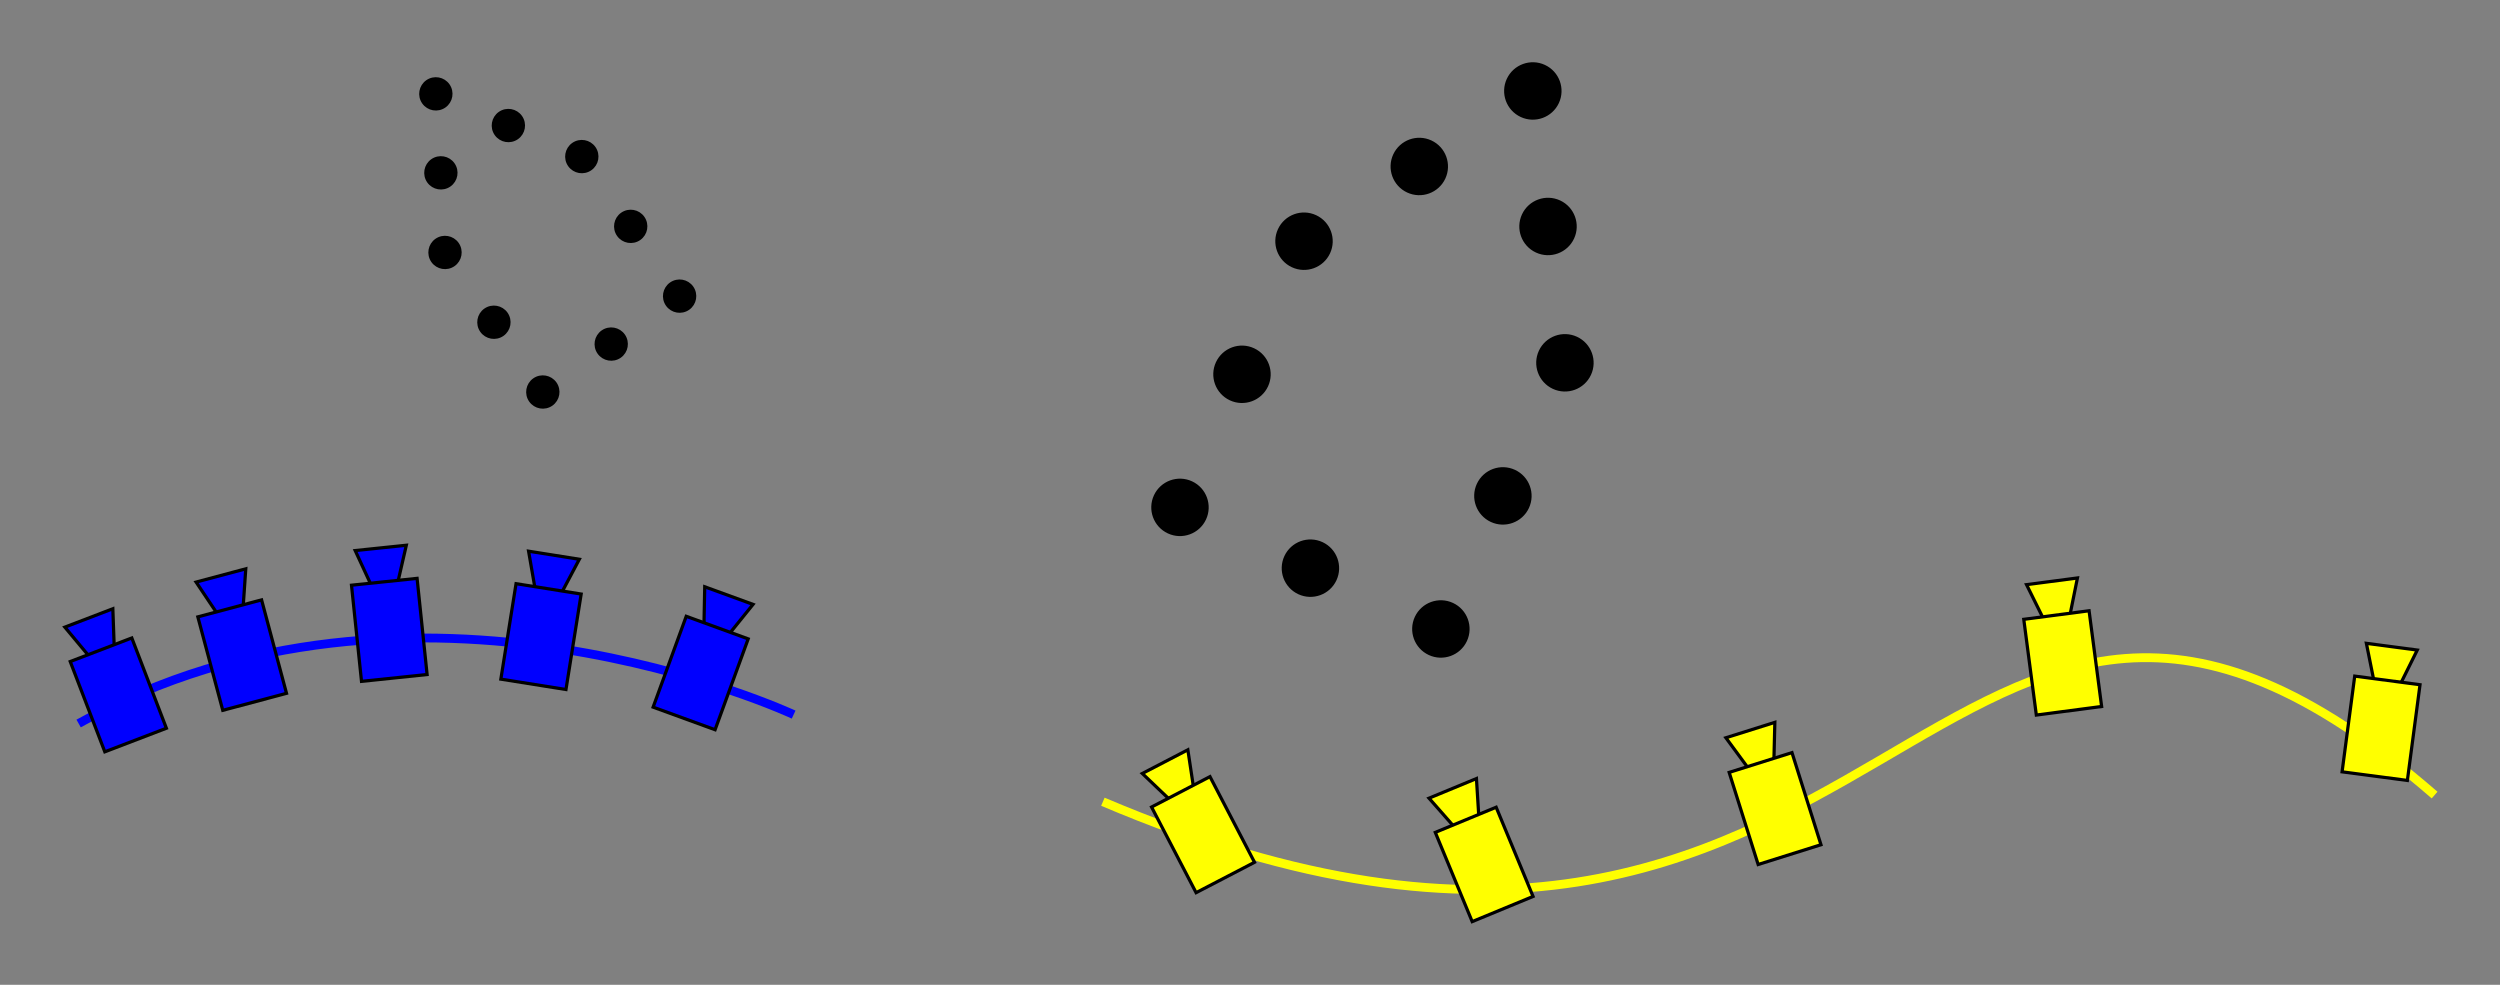 <?xml version="1.0" encoding="UTF-8" standalone="no"?>
<!-- Created with Inkscape (http://www.inkscape.org/) -->

<svg
   xmlns:dc="http://purl.org/dc/elements/1.1/"
   xmlns:cc="http://creativecommons.org/ns#"
   xmlns:rdf="http://www.w3.org/1999/02/22-rdf-syntax-ns#"
   xmlns:svg="http://www.w3.org/2000/svg"
   xmlns="http://www.w3.org/2000/svg"
   xmlns:sodipodi="http://sodipodi.sourceforge.net/DTD/sodipodi-0.dtd"
   xmlns:inkscape="http://www.inkscape.org/namespaces/inkscape"
   sodipodi:docname="scale_ambiguity.svg"
   width="79.994mm"
   height="31.511mm"
   viewBox="0 0 283.443 111.651"
   id="svg3359"
   version="1.1"
   inkscape:version="0.91 r13725"
   inkscape:export-filename="/home/daniel/git/msc-thesis/report/thesis/methodology/scale_ambiguity.png"
   inkscape:export-xdpi="90"
   inkscape:export-ydpi="90">
  <rect x="0" y="0" width="283.443" height="111.651" fill="#808080" stroke="none"/>
  <sodipodi:namedview
     fit-margin-bottom="2"
     fit-margin-right="2"
     fit-margin-left="2"
     fit-margin-top="2"
     inkscape:snap-center="false"
     inkscape:snap-grids="true"
     inkscape:snap-to-guides="true"
     id="base"
     pagecolor="#ffffff"
     bordercolor="#666666"
     borderopacity="1.0"
     inkscape:pageopacity="0.0"
     inkscape:pageshadow="2"
     inkscape:zoom="2.8"
     inkscape:cx="228.46642"
     inkscape:cy="22.660734"
     inkscape:document-units="px"
     inkscape:current-layer="g10348"
     showgrid="false"
     showguides="false"
     inkscape:window-width="1855"
     inkscape:window-height="1176"
     inkscape:window-x="65"
     inkscape:window-y="24"
     inkscape:window-maximized="1" />
  <defs
     id="defs3361" />
  <g
     transform="translate(-7.935,19.597)"
     id="layer1"
     inkscape:groupmode="layer"
     inkscape:label="Layer 1">
    <g
       id="g8955"
       style="fill:#0000ff;fill-opacity:1;stroke-width:1;stroke-miterlimit:4;stroke-dasharray:none">
      <g
         transform="translate(-60.862,-58.084)"
         id="g5532">
        <path
           style="fill:none;fill-rule:evenodd;stroke:#0000ff;stroke-width:1px;stroke-linecap:butt;stroke-linejoin:miter;stroke-opacity:1"
           d="m 77.711,120.516 c 37.881,-21.213 81.065,-1.01 81.065,-1.01"
           id="path5383"
           inkscape:connector-curvature="0" />
        <g
           id="g13339"
           transform="translate(-78.539,-57.326)">
          <g
             style="fill:#0000ff;fill-opacity:1;stroke-width:1;stroke-miterlimit:4;stroke-dasharray:none"
             id="use4394"
             transform="matrix(0.342,-0.131,0.131,0.342,111.515,154.576)">
            <path
               style="fill:#0000ff;fill-opacity:1;stroke:#000000;stroke-width:1;stroke-miterlimit:4;stroke-dasharray:none;stroke-opacity:1"
               d="m 98.032,73.63 15.91,0 -4,11.698 -7.91,0 z"
               id="path4855"
               inkscape:connector-curvature="0"
               sodipodi:nodetypes="ccccc" />
            <rect
               style="fill:#0000ff;fill-opacity:1;fill-rule:evenodd;stroke:#000000;stroke-width:1;stroke-linecap:butt;stroke-linejoin:miter;stroke-miterlimit:4;stroke-dasharray:none;stroke-opacity:1"
               id="rect4857"
               width="20.412"
               height="29.925"
               x="95.781"
               y="84.174" />
          </g>
        </g>
        <g
           style="fill:#0000ff;fill-opacity:1;stroke-width:1;stroke-miterlimit:4;stroke-dasharray:none"
           id="g13339-3"
           transform="matrix(0.995,0.105,-0.105,0.995,-45.359,-77.843)">
          <g
             style="fill:#0000ff;fill-opacity:1;stroke-width:1;stroke-miterlimit:4;stroke-dasharray:none"
             id="use4394-5"
             transform="matrix(0.342,-0.131,0.131,0.342,111.515,154.576)">
            <path
               style="fill:#0000ff;fill-opacity:1;stroke:#000000;stroke-width:1;stroke-miterlimit:4;stroke-dasharray:none;stroke-opacity:1"
               d="m 98.032,73.63 15.91,0 -4,11.698 -7.91,0 z"
               id="path4855-6"
               inkscape:connector-curvature="0"
               sodipodi:nodetypes="ccccc" />
            <rect
               style="fill:#0000ff;fill-opacity:1;fill-rule:evenodd;stroke:#000000;stroke-width:1;stroke-linecap:butt;stroke-linejoin:miter;stroke-miterlimit:4;stroke-dasharray:none;stroke-opacity:1"
               id="rect4857-2"
               width="20.412"
               height="29.925"
               x="95.781"
               y="84.174" />
          </g>
        </g>
        <g
           style="fill:#0000ff;fill-opacity:1;stroke-width:1;stroke-miterlimit:4;stroke-dasharray:none"
           id="g13339-9"
           transform="matrix(0.966,0.259,-0.259,0.966,2.871,-100.396)">
          <g
             style="fill:#0000ff;fill-opacity:1;stroke-width:1;stroke-miterlimit:4;stroke-dasharray:none"
             id="use4394-1"
             transform="matrix(0.342,-0.131,0.131,0.342,111.515,154.576)">
            <path
               style="fill:#0000ff;fill-opacity:1;stroke:#000000;stroke-width:1;stroke-miterlimit:4;stroke-dasharray:none;stroke-opacity:1"
               d="m 98.032,73.63 15.91,0 -4,11.698 -7.91,0 z"
               id="path4855-2"
               inkscape:connector-curvature="0"
               sodipodi:nodetypes="ccccc" />
            <rect
               style="fill:#0000ff;fill-opacity:1;fill-rule:evenodd;stroke:#000000;stroke-width:1;stroke-linecap:butt;stroke-linejoin:miter;stroke-miterlimit:4;stroke-dasharray:none;stroke-opacity:1"
               id="rect4857-7"
               width="20.412"
               height="29.925"
               x="95.781"
               y="84.174" />
          </g>
        </g>
        <g
           style="fill:#0000ff;fill-opacity:1;stroke-width:1;stroke-miterlimit:4;stroke-dasharray:none"
           id="g13339-0"
           transform="matrix(0.866,0.5,-0.5,0.866,78.224,-120.914)">
          <g
             style="fill:#0000ff;fill-opacity:1;stroke-width:1;stroke-miterlimit:4;stroke-dasharray:none"
             id="use4394-9"
             transform="matrix(0.342,-0.131,0.131,0.342,111.515,154.576)">
            <path
               style="fill:#0000ff;fill-opacity:1;stroke:#000000;stroke-width:1;stroke-miterlimit:4;stroke-dasharray:none;stroke-opacity:1"
               d="m 98.032,73.63 15.91,0 -4,11.698 -7.91,0 z"
               id="path4855-3"
               inkscape:connector-curvature="0"
               sodipodi:nodetypes="ccccc" />
            <rect
               style="fill:#0000ff;fill-opacity:1;fill-rule:evenodd;stroke:#000000;stroke-width:1;stroke-linecap:butt;stroke-linejoin:miter;stroke-miterlimit:4;stroke-dasharray:none;stroke-opacity:1"
               id="rect4857-6"
               width="20.412"
               height="29.925"
               x="95.781"
               y="84.174" />
          </g>
        </g>
        <g
           style="fill:#0000ff;fill-opacity:1;stroke-width:1;stroke-miterlimit:4;stroke-dasharray:none"
           id="g13339-06"
           transform="matrix(0.755,0.656,-0.656,0.755,141.405,-122.482)">
          <g
             style="fill:#0000ff;fill-opacity:1;stroke-width:1;stroke-miterlimit:4;stroke-dasharray:none"
             id="use4394-2"
             transform="matrix(0.342,-0.131,0.131,0.342,111.515,154.576)">
            <path
               style="fill:#0000ff;fill-opacity:1;stroke:#000000;stroke-width:1;stroke-miterlimit:4;stroke-dasharray:none;stroke-opacity:1"
               d="m 98.032,73.63 15.91,0 -4,11.698 -7.91,0 z"
               id="path4855-61"
               inkscape:connector-curvature="0"
               sodipodi:nodetypes="ccccc" />
            <rect
               style="fill:#0000ff;fill-opacity:1;fill-rule:evenodd;stroke:#000000;stroke-width:1;stroke-linecap:butt;stroke-linejoin:miter;stroke-miterlimit:4;stroke-dasharray:none;stroke-opacity:1"
               id="rect4857-8"
               width="20.412"
               height="29.925"
               x="95.781"
               y="84.174" />
          </g>
        </g>
      </g>
      <g
         id="g5509"
         transform="translate(-60.786,-17.857)">
        <path
           style="fill:none;fill-rule:evenodd;stroke:#ffff00;stroke-width:1;stroke-linecap:butt;stroke-linejoin:miter;stroke-miterlimit:4;stroke-dasharray:none;stroke-opacity:1"
           d="M 344.749,88.402 C 287.374,38.577 284.355,127.659 193.763,89.157"
           id="path5387"
           inkscape:connector-curvature="0" />
        <g
           transform="matrix(2.596,-2.596,2.596,2.596,-1558.172,57.87)"
           id="g13302"
           style="fill:#ffff00;fill-opacity:1">
          <g
             style="fill:#ffff00;fill-opacity:1;stroke-width:1;stroke-miterlimit:4;stroke-dasharray:none"
             id="use2766"
             transform="matrix(0.095,0.03,-0.03,0.095,325.777,333.764)">
            <path
               style="fill:#ffff00;fill-opacity:1;stroke:#000000;stroke-width:1;stroke-miterlimit:4;stroke-dasharray:none;stroke-opacity:1"
               d="m 98.032,73.63 15.91,0 -4,11.698 -7.91,0 z"
               id="path4555"
               inkscape:connector-curvature="0"
               sodipodi:nodetypes="ccccc" />
            <rect
               style="fill:#ffff00;fill-opacity:1;fill-rule:evenodd;stroke:#000000;stroke-width:1;stroke-linecap:butt;stroke-linejoin:miter;stroke-miterlimit:4;stroke-dasharray:none;stroke-opacity:1"
               id="rect4557"
               width="20.412"
               height="29.925"
               x="95.781"
               y="84.174" />
          </g>
        </g>
        <g
           transform="matrix(2.813,-2.36,2.36,2.813,-1516.789,-92.473)"
           id="g13302-7"
           style="fill:#ffff00;fill-opacity:1;stroke-width:1;stroke-miterlimit:4;stroke-dasharray:none">
          <g
             style="fill:#ffff00;fill-opacity:1;stroke-width:1;stroke-miterlimit:4;stroke-dasharray:none"
             id="use2766-9"
             transform="matrix(0.095,0.03,-0.03,0.095,325.777,333.764)">
            <path
               style="fill:#ffff00;fill-opacity:1;stroke:#000000;stroke-width:1;stroke-miterlimit:4;stroke-dasharray:none;stroke-opacity:1"
               d="m 98.032,73.63 15.91,0 -4,11.698 -7.91,0 z"
               id="path4555-2"
               inkscape:connector-curvature="0"
               sodipodi:nodetypes="ccccc" />
            <rect
               style="fill:#ffff00;fill-opacity:1;fill-rule:evenodd;stroke:#000000;stroke-width:1;stroke-linecap:butt;stroke-linejoin:miter;stroke-miterlimit:4;stroke-dasharray:none;stroke-opacity:1"
               id="rect4557-0"
               width="20.412"
               height="29.925"
               x="95.781"
               y="84.174" />
          </g>
        </g>
        <g
           transform="matrix(3.008,-2.106,2.106,3.008,-1460.742,-250.896)"
           id="g13302-2"
           style="fill:#ffff00;fill-opacity:1;stroke-width:1;stroke-miterlimit:4;stroke-dasharray:none">
          <g
             style="fill:#ffff00;fill-opacity:1;stroke-width:1;stroke-miterlimit:4;stroke-dasharray:none"
             id="use2766-3"
             transform="matrix(0.095,0.03,-0.03,0.095,325.777,333.764)">
            <path
               style="fill:#ffff00;fill-opacity:1;stroke:#000000;stroke-width:1;stroke-miterlimit:4;stroke-dasharray:none;stroke-opacity:1"
               d="m 98.032,73.63 15.91,0 -4,11.698 -7.91,0 z"
               id="path4555-7"
               inkscape:connector-curvature="0"
               sodipodi:nodetypes="ccccc" />
            <rect
               style="fill:#ffff00;fill-opacity:1;fill-rule:evenodd;stroke:#000000;stroke-width:1;stroke-linecap:butt;stroke-linejoin:miter;stroke-miterlimit:4;stroke-dasharray:none;stroke-opacity:1"
               id="rect4557-5"
               width="20.412"
               height="29.925"
               x="95.781"
               y="84.174" />
          </g>
        </g>
        <g
           transform="matrix(3.328,-1.552,1.552,3.328,-1342.766,-562.657)"
           id="g13302-9"
           style="fill:#ffff00;fill-opacity:1;stroke-width:1;stroke-miterlimit:4;stroke-dasharray:none">
          <g
             style="fill:#ffff00;fill-opacity:1;stroke-width:1;stroke-miterlimit:4;stroke-dasharray:none"
             id="use2766-2"
             transform="matrix(0.095,0.03,-0.03,0.095,325.777,333.764)">
            <path
               style="fill:#ffff00;fill-opacity:1;stroke:#000000;stroke-width:1;stroke-miterlimit:4;stroke-dasharray:none;stroke-opacity:1"
               d="m 98.032,73.63 15.91,0 -4,11.698 -7.91,0 z"
               id="path4555-28"
               inkscape:connector-curvature="0"
               sodipodi:nodetypes="ccccc" />
            <rect
               style="fill:#ffff00;fill-opacity:1;fill-rule:evenodd;stroke:#000000;stroke-width:1;stroke-linecap:butt;stroke-linejoin:miter;stroke-miterlimit:4;stroke-dasharray:none;stroke-opacity:1"
               id="rect4557-9"
               width="20.412"
               height="29.925"
               x="95.781"
               y="84.174" />
          </g>
        </g>
        <g
           transform="matrix(3.616,-0.638,0.638,3.616,-1085.965,-959.242)"
           id="g13302-73"
           style="fill:#ffff00;fill-opacity:1;stroke-width:1;stroke-miterlimit:4;stroke-dasharray:none">
          <g
             style="fill:#ffff00;fill-opacity:1;stroke-width:1;stroke-miterlimit:4;stroke-dasharray:none"
             id="use2766-6"
             transform="matrix(0.095,0.03,-0.03,0.095,325.777,333.764)">
            <path
               style="fill:#ffff00;fill-opacity:1;stroke:#000000;stroke-width:1;stroke-miterlimit:4;stroke-dasharray:none;stroke-opacity:1"
               d="m 98.032,73.63 15.91,0 -4,11.698 -7.91,0 z"
               id="path4555-1"
               inkscape:connector-curvature="0"
               sodipodi:nodetypes="ccccc" />
            <rect
               style="fill:#ffff00;fill-opacity:1;fill-rule:evenodd;stroke:#000000;stroke-width:1;stroke-linecap:butt;stroke-linejoin:miter;stroke-miterlimit:4;stroke-dasharray:none;stroke-opacity:1"
               id="rect4557-2"
               width="20.412"
               height="29.925"
               x="95.781"
               y="84.174" />
          </g>
        </g>
      </g>
      <g
         id="g10348"
         transform="translate(-46.341,9.43)">
        <g
           id="g10421"
           transform="matrix(0.819,-0.574,0.574,0.819,-32.215,61.734)">
          <g
             id="g10299"
             transform="translate(-0.634,-2.4720499e-6)">
            <ellipse
               style="fill:#000000;fill-opacity:1;stroke:#000000;stroke-width:0.34;stroke-linejoin:round;stroke-miterlimit:4;stroke-dasharray:none;stroke-dashoffset:0;stroke-opacity:1"
               id="path5563-9"
               cx="148.425"
               cy="47.027"
               rx="1.719"
               ry="1.719" />
            <ellipse
               style="fill:#000000;fill-opacity:1;stroke:#000000;stroke-width:0.34;stroke-linejoin:round;stroke-miterlimit:4;stroke-dasharray:none;stroke-dashoffset:0;stroke-opacity:1"
               id="path5563-9-3"
               cx="157.893"
               cy="47.027"
               rx="1.719"
               ry="1.719" />
            <ellipse
               style="fill:#000000;fill-opacity:1;stroke:#000000;stroke-width:0.34;stroke-linejoin:round;stroke-miterlimit:4;stroke-dasharray:none;stroke-dashoffset:0;stroke-opacity:1"
               id="path5563-9-1"
               cx="167.362"
               cy="47.027"
               rx="1.719"
               ry="1.719" />
          </g>
          <g
             id="g10340"
             transform="translate(0,0.979)">
            <ellipse
               style="fill:#000000;fill-opacity:1;stroke:#000000;stroke-width:0.34;stroke-linejoin:round;stroke-miterlimit:4;stroke-dasharray:none;stroke-dashoffset:0;stroke-opacity:1"
               id="path5563-9-9"
               cx="147.79"
               cy="36.389"
               rx="1.719"
               ry="1.719" />
            <ellipse
               style="fill:#000000;fill-opacity:1;stroke:#000000;stroke-width:0.34;stroke-linejoin:round;stroke-miterlimit:4;stroke-dasharray:none;stroke-dashoffset:0;stroke-opacity:1"
               id="path5563-9-7"
               cx="166.728"
               cy="36.389"
               rx="1.719"
               ry="1.719" />
          </g>
          <g
             id="g10336"
             transform="translate(0,1.263)">
            <ellipse
               style="fill:#000000;fill-opacity:1;stroke:#000000;stroke-width:0.34;stroke-linejoin:round;stroke-miterlimit:4;stroke-dasharray:none;stroke-dashoffset:0;stroke-opacity:1"
               id="path5563-9-4"
               cx="147.79"
               cy="26.445"
               rx="1.719"
               ry="1.719" />
            <ellipse
               style="fill:#000000;fill-opacity:1;stroke:#000000;stroke-width:0.34;stroke-linejoin:round;stroke-miterlimit:4;stroke-dasharray:none;stroke-dashoffset:0;stroke-opacity:1"
               id="path5563-9-8"
               cx="166.728"
               cy="26.445"
               rx="1.719"
               ry="1.719" />
          </g>
          <ellipse
             ry="1.719"
             rx="1.719"
             cy="12.389"
             cx="157.259"
             id="path5563-9-45"
             style="fill:#000000;fill-opacity:1;stroke:#000000;stroke-width:0.34;stroke-linejoin:round;stroke-miterlimit:4;stroke-dasharray:none;stroke-dashoffset:0;stroke-opacity:1" />
          <g
             id="g10344"
             transform="translate(-0.38,3.578)">
            <ellipse
               style="fill:#000000;fill-opacity:1;stroke:#000000;stroke-width:0.34;stroke-linejoin:round;stroke-miterlimit:4;stroke-dasharray:none;stroke-dashoffset:0;stroke-opacity:1"
               id="path5563-9-0"
               cx="152.967"
               cy="16.47"
               rx="1.719"
               ry="1.719" />
            <ellipse
               style="fill:#000000;fill-opacity:1;stroke:#000000;stroke-width:0.34;stroke-linejoin:round;stroke-miterlimit:4;stroke-dasharray:none;stroke-dashoffset:0;stroke-opacity:1"
               id="path5563-9-36"
               cx="162.311"
               cy="16.47"
               rx="1.719"
               ry="1.719" />
          </g>
        </g>
        <g
           transform="matrix(1.562,0.728,-0.728,1.562,-8.555,-152.551)"
           style="fill:#0000ff;fill-opacity:1;stroke-width:1;stroke-miterlimit:4;stroke-dasharray:none"
           id="g10421-9">
          <g
             id="g10299-3"
             transform="translate(-0.634,-2.4720499e-6)">
            <ellipse
               style="fill:#000000;fill-opacity:1;stroke:#000000;stroke-width:0.34;stroke-linejoin:round;stroke-miterlimit:4;stroke-dasharray:none;stroke-dashoffset:0;stroke-opacity:1"
               id="path5563-9-74"
               cx="148.425"
               cy="47.027"
               rx="1.719"
               ry="1.719" />
            <ellipse
               style="fill:#000000;fill-opacity:1;stroke:#000000;stroke-width:0.34;stroke-linejoin:round;stroke-miterlimit:4;stroke-dasharray:none;stroke-dashoffset:0;stroke-opacity:1"
               id="path5563-9-3-5"
               cx="157.893"
               cy="47.027"
               rx="1.719"
               ry="1.719" />
            <ellipse
               style="fill:#000000;fill-opacity:1;stroke:#000000;stroke-width:0.34;stroke-linejoin:round;stroke-miterlimit:4;stroke-dasharray:none;stroke-dashoffset:0;stroke-opacity:1"
               id="path5563-9-1-2"
               cx="167.362"
               cy="47.027"
               rx="1.719"
               ry="1.719" />
          </g>
          <g
             id="g10340-5"
             transform="translate(0,0.979)">
            <ellipse
               style="fill:#000000;fill-opacity:1;stroke:#000000;stroke-width:0.34;stroke-linejoin:round;stroke-miterlimit:4;stroke-dasharray:none;stroke-dashoffset:0;stroke-opacity:1"
               id="path5563-9-9-4"
               cx="147.79"
               cy="36.389"
               rx="1.719"
               ry="1.719" />
            <ellipse
               style="fill:#000000;fill-opacity:1;stroke:#000000;stroke-width:0.34;stroke-linejoin:round;stroke-miterlimit:4;stroke-dasharray:none;stroke-dashoffset:0;stroke-opacity:1"
               id="path5563-9-7-7"
               cx="166.728"
               cy="36.389"
               rx="1.719"
               ry="1.719" />
          </g>
          <g
             id="g10336-4"
             transform="translate(0,1.263)">
            <ellipse
               style="fill:#000000;fill-opacity:1;stroke:#000000;stroke-width:0.34;stroke-linejoin:round;stroke-miterlimit:4;stroke-dasharray:none;stroke-dashoffset:0;stroke-opacity:1"
               id="path5563-9-4-4"
               cx="147.79"
               cy="26.445"
               rx="1.719"
               ry="1.719" />
            <ellipse
               style="fill:#000000;fill-opacity:1;stroke:#000000;stroke-width:0.34;stroke-linejoin:round;stroke-miterlimit:4;stroke-dasharray:none;stroke-dashoffset:0;stroke-opacity:1"
               id="path5563-9-8-3"
               cx="166.728"
               cy="26.445"
               rx="1.719"
               ry="1.719" />
          </g>
          <ellipse
             ry="1.719"
             rx="1.719"
             cy="12.389"
             cx="157.259"
             id="path5563-9-45-0"
             style="fill:#000000;fill-opacity:1;stroke:#000000;stroke-width:0.34;stroke-linejoin:round;stroke-miterlimit:4;stroke-dasharray:none;stroke-dashoffset:0;stroke-opacity:1" />
          <g
             id="g10344-7"
             transform="translate(-0.38,3.578)">
            <ellipse
               style="fill:#000000;fill-opacity:1;stroke:#000000;stroke-width:0.34;stroke-linejoin:round;stroke-miterlimit:4;stroke-dasharray:none;stroke-dashoffset:0;stroke-opacity:1"
               id="path5563-9-0-8"
               cx="152.967"
               cy="16.47"
               rx="1.719"
               ry="1.719" />
            <ellipse
               style="fill:#000000;fill-opacity:1;stroke:#000000;stroke-width:0.34;stroke-linejoin:round;stroke-miterlimit:4;stroke-dasharray:none;stroke-dashoffset:0;stroke-opacity:1"
               id="path5563-9-36-6"
               cx="162.311"
               cy="16.47"
               rx="1.719"
               ry="1.719" />
          </g>
        </g>
      </g>
    </g>
  </g>
</svg>
